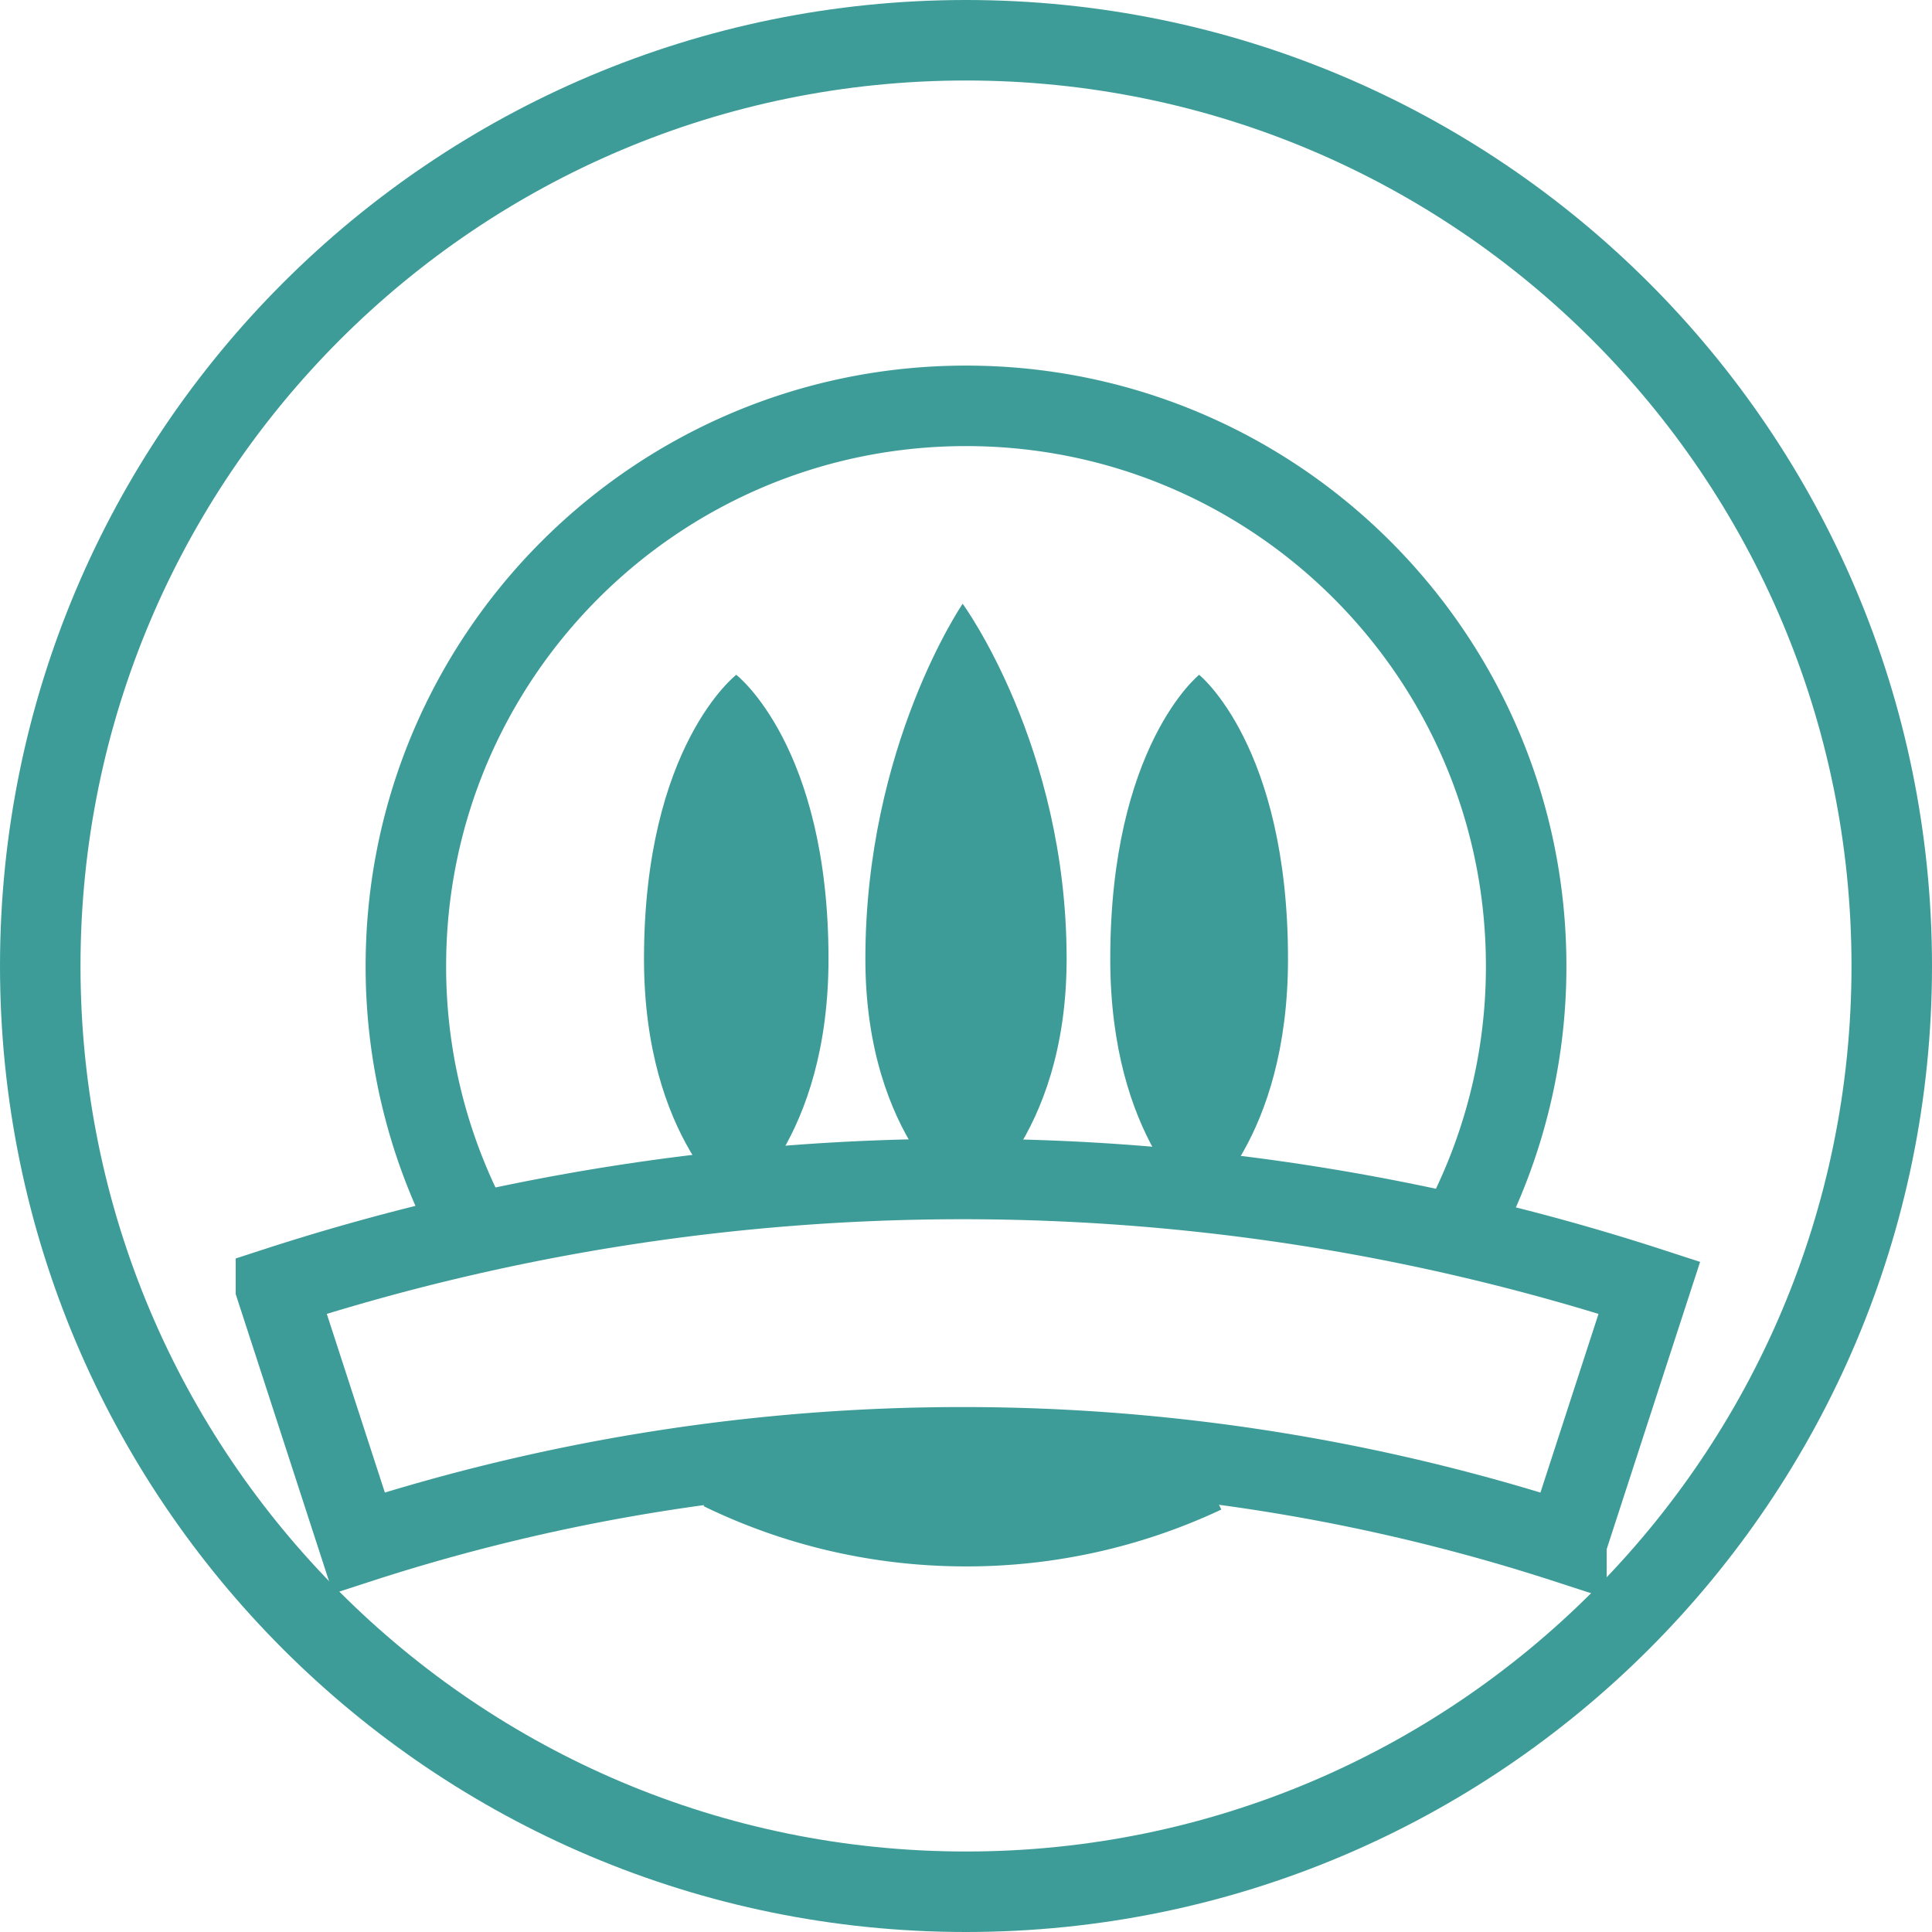 <svg xmlns="http://www.w3.org/2000/svg" width="48" height="48" viewBox="0 0 48 48">
    <g fill="none" fill-rule="evenodd">
        <path stroke="#3E9C98" stroke-width="2" d="M47 24c0 12.702-10.297 23-23 23C11.298 47 1 36.702 1 24S11.298 1 24 1c12.703 0 23 10.298 23 23z"/>
        <path stroke="#3E9C98" stroke-width="2" d="M38.917 38.333a48.551 48.551 0 0 0-30 0c-.687-2.113-1.373-4.227-2.061-6.34a55.224 55.224 0 0 1 34.122 0c-.688 2.113-1.374 4.227-2.061 6.34z"/>
        <path stroke="#3E9C98" stroke-width="2" d="M29.917 36.6A13.86 13.86 0 0 1 24 37.917c-2.181 0-4.245-.502-6.082-1.396M11.917 30.91A13.86 13.86 0 0 1 10.084 24c0-7.686 6.23-13.917 13.916-13.917 7.687 0 13.917 6.231 13.917 13.917a13.87 13.87 0 0 1-1.356 6"/>
        <path fill="#3E9C98" d="M24 30s2.5-1.678 2.5-6.177c0-5.294-2.583-8.823-2.583-8.823S21.5 18.529 21.5 23.823C21.5 28.322 24 30 24 30M18.292 30s2.292-1.678 2.292-6.177c0-5.294-2.292-7.058-2.292-7.058S16 18.529 16 23.823C16 28.322 18.292 30 18.292 30m11.5 0s-2.208-1.678-2.208-6.177c0-5.294 2.208-7.058 2.208-7.058S32 18.529 32 23.823C32 28.322 29.792 30 29.792 30"/>
    </g>
</svg>
